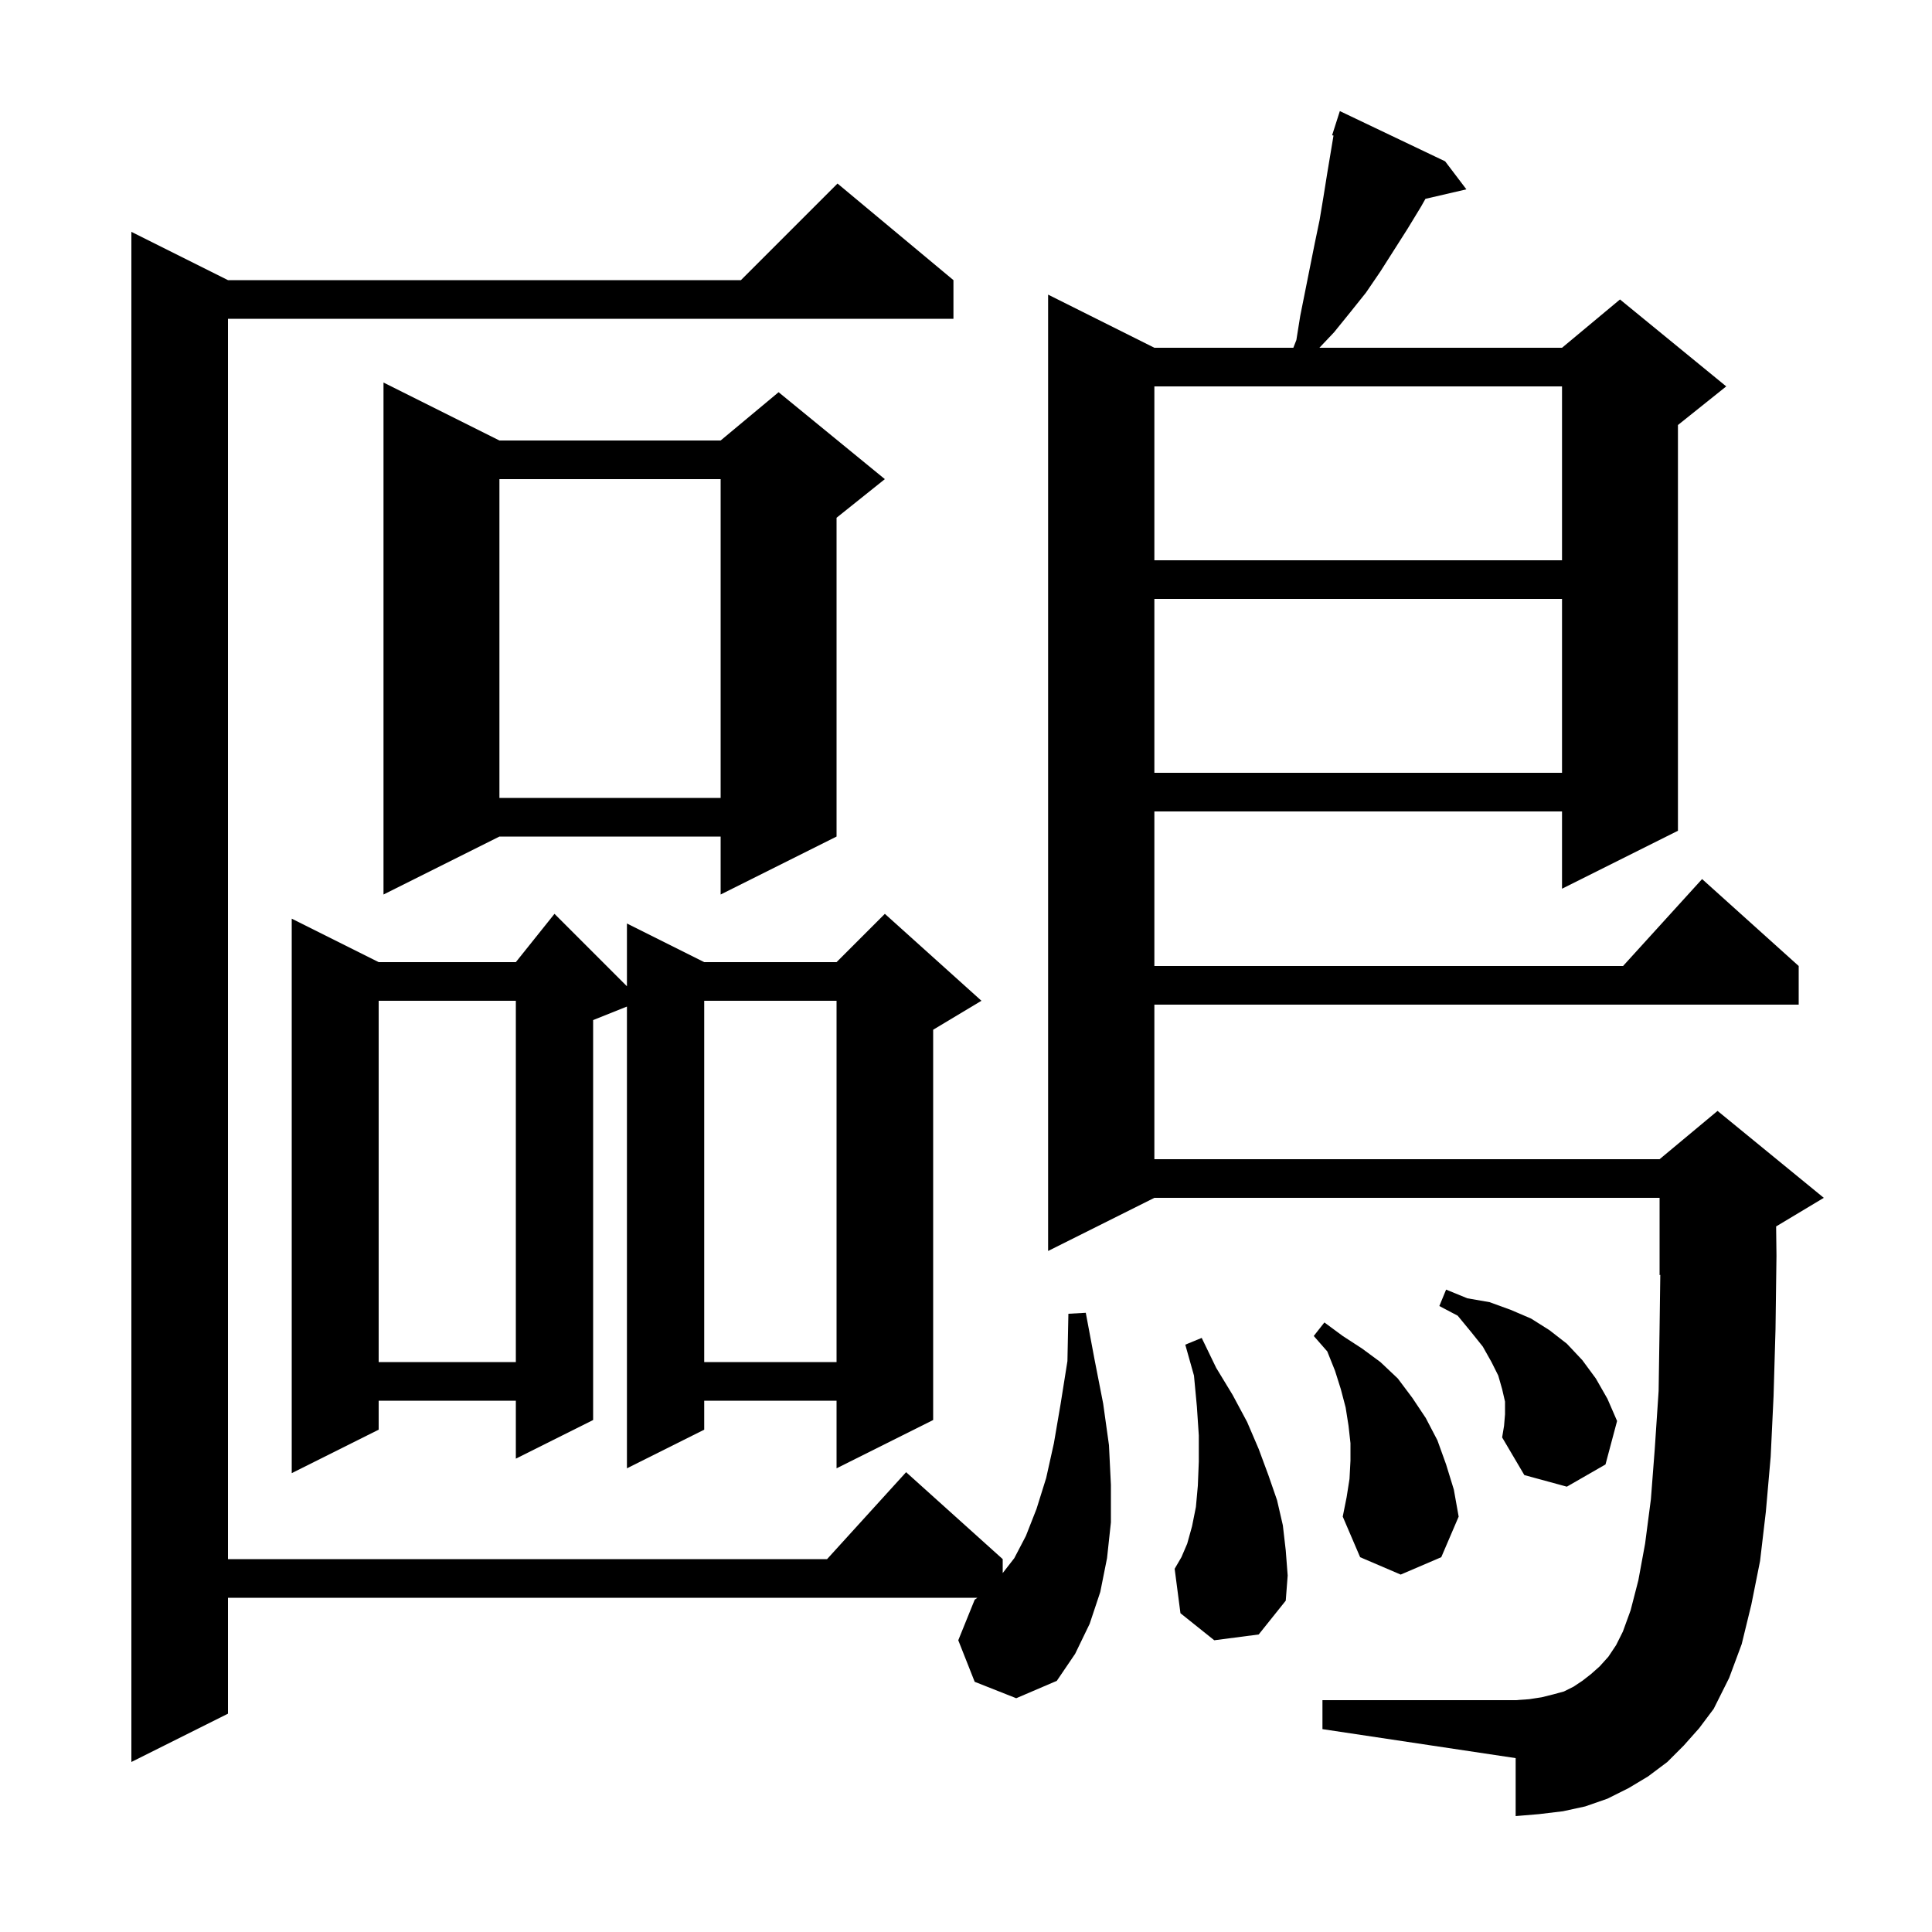 <svg xmlns="http://www.w3.org/2000/svg" xmlns:xlink="http://www.w3.org/1999/xlink" version="1.1" baseProfile="full" viewBox="0 0 200 200" width="200" height="200">
<g fill="black">
<path d="M 100.9 174.1 L 99.2 169.8 L 100.9 165.6 L 101.18 165.4 L 23.6 165.4 L 23.6 177.4 L 13.6 182.4 L 13.6 24.0 L 23.6 29.0 L 76.7 29.0 L 86.7 19.0 L 98.7 29.0 L 98.7 33.0 L 23.6 33.0 L 23.6 161.4 L 85.618 161.4 L 93.8 152.4 L 103.8 161.4 L 103.8 162.843 L 105.0 161.3 L 106.2 159.0 L 107.3 156.2 L 108.3 153.0 L 109.1 149.4 L 109.8 145.3 L 110.5 140.9 L 110.6 136.0 L 112.4 135.9 L 113.3 140.7 L 114.2 145.3 L 114.8 149.6 L 115.0 153.7 L 115.0 157.6 L 114.6 161.3 L 113.9 164.8 L 112.8 168.1 L 111.3 171.2 L 109.4 174.0 L 105.2 175.8 Z M 174.3 180.7 L 172.6 182.4 L 170.6 183.9 L 168.6 185.1 L 166.4 186.2 L 164.1 187.0 L 161.8 187.5 L 159.3 187.8 L 156.9 188.0 L 156.9 182.0 L 136.9 179.0 L 136.9 176.0 L 156.9 176.0 L 158.3 175.9 L 159.6 175.7 L 160.8 175.4 L 161.9 175.1 L 162.9 174.6 L 163.8 174.0 L 164.7 173.3 L 165.6 172.5 L 166.5 171.5 L 167.3 170.3 L 168.0 168.9 L 168.8 166.7 L 169.6 163.6 L 170.3 159.8 L 170.9 155.2 L 171.3 150.0 L 171.7 144.0 L 171.8 137.4 L 171.873 131.969 L 171.8 132.0 L 171.8 124.0 L 119.5 124.0 L 108.5 129.5 L 108.5 30.5 L 119.5 36.0 L 133.887 36.0 L 134.2 35.2 L 134.6 32.7 L 136.1 25.2 L 136.6 22.8 L 137.0 20.4 L 137.4 17.9 L 138.044 14.033 L 137.9 14.0 L 138.7 11.5 L 149.6 16.7 L 151.8 19.6 L 147.561 20.584 L 147.1 21.4 L 145.7 23.7 L 142.9 28.1 L 141.4 30.3 L 139.8 32.3 L 138.1 34.4 L 136.584 36.0 L 161.7 36.0 L 167.7 31.0 L 178.7 40.0 L 173.7 44.0 L 173.7 86.0 L 161.7 92.0 L 161.7 84.0 L 119.5 84.0 L 119.5 100.0 L 168.018 100.0 L 176.2 91.0 L 186.2 100.0 L 186.2 104.0 L 119.5 104.0 L 119.5 120.0 L 171.8 120.0 L 177.8 115.0 L 188.8 124.0 L 183.863 126.962 L 183.9 130.0 L 183.8 137.6 L 183.6 144.5 L 183.3 150.8 L 182.8 156.5 L 182.2 161.6 L 181.3 166.1 L 180.3 170.2 L 179.0 173.7 L 177.4 176.9 L 175.9 178.9 Z M 125.7 169.8 L 122.2 167.0 L 121.6 162.4 L 122.3 161.2 L 122.9 159.8 L 123.4 158.0 L 123.8 156.0 L 124.0 153.8 L 124.1 151.3 L 124.1 148.6 L 123.9 145.6 L 123.6 142.4 L 122.7 139.2 L 124.4 138.5 L 125.9 141.6 L 127.6 144.4 L 129.1 147.2 L 130.3 150.0 L 131.3 152.7 L 132.2 155.3 L 132.8 157.9 L 133.1 160.5 L 133.3 163.1 L 133.1 165.7 L 130.3 169.2 Z M 139.7 153.1 L 139.8 151.2 L 139.8 149.4 L 139.6 147.6 L 139.3 145.7 L 138.8 143.8 L 138.2 141.9 L 137.4 139.9 L 136.0 138.3 L 137.1 136.9 L 139.0 138.3 L 141.0 139.6 L 142.9 141.0 L 144.7 142.7 L 146.2 144.7 L 147.6 146.8 L 148.8 149.1 L 149.7 151.6 L 150.5 154.2 L 151.0 157.0 L 149.2 161.2 L 145.0 163.0 L 140.8 161.2 L 139.0 157.0 L 139.4 155.0 Z M 155.8 146.4 L 155.8 145.1 L 155.5 143.8 L 155.1 142.4 L 154.4 141.0 L 153.5 139.4 L 152.3 137.9 L 150.9 136.2 L 149.0 135.2 L 149.7 133.5 L 151.9 134.4 L 154.2 134.8 L 156.4 135.6 L 158.5 136.5 L 160.4 137.7 L 162.2 139.1 L 163.8 140.8 L 165.2 142.7 L 166.4 144.8 L 167.4 147.1 L 166.2 151.6 L 162.2 153.9 L 157.8 152.7 L 155.5 148.8 L 155.7 147.6 Z M 101.6 103.6 L 96.6 106.6 L 96.6 147.0 L 86.6 152.0 L 86.6 145.0 L 72.9 145.0 L 72.9 148.0 L 64.9 152.0 L 64.9 104.2 L 61.4 105.6 L 61.4 147.0 L 53.4 151.0 L 53.4 145.0 L 39.2 145.0 L 39.2 148.0 L 30.2 152.5 L 30.2 95.1 L 39.2 99.6 L 53.4 99.6 L 57.4 94.6 L 64.9 102.1 L 64.9 95.6 L 72.9 99.6 L 86.6 99.6 L 91.6 94.6 Z M 72.9 103.6 L 72.9 141.0 L 86.6 141.0 L 86.6 103.6 Z M 39.2 103.6 L 39.2 141.0 L 53.4 141.0 L 53.4 103.6 Z M 51.7 45.6 L 74.6 45.6 L 80.6 40.6 L 91.6 49.6 L 86.6 53.6 L 86.6 86.6 L 74.6 92.6 L 74.6 86.6 L 51.7 86.6 L 39.7 92.6 L 39.7 39.6 Z M 51.7 49.6 L 51.7 82.6 L 74.6 82.6 L 74.6 49.6 Z M 119.5 62.0 L 119.5 80.0 L 161.7 80.0 L 161.7 62.0 Z M 119.5 40.0 L 119.5 58.0 L 161.7 58.0 L 161.7 40.0 Z " />
</g>
</svg>
